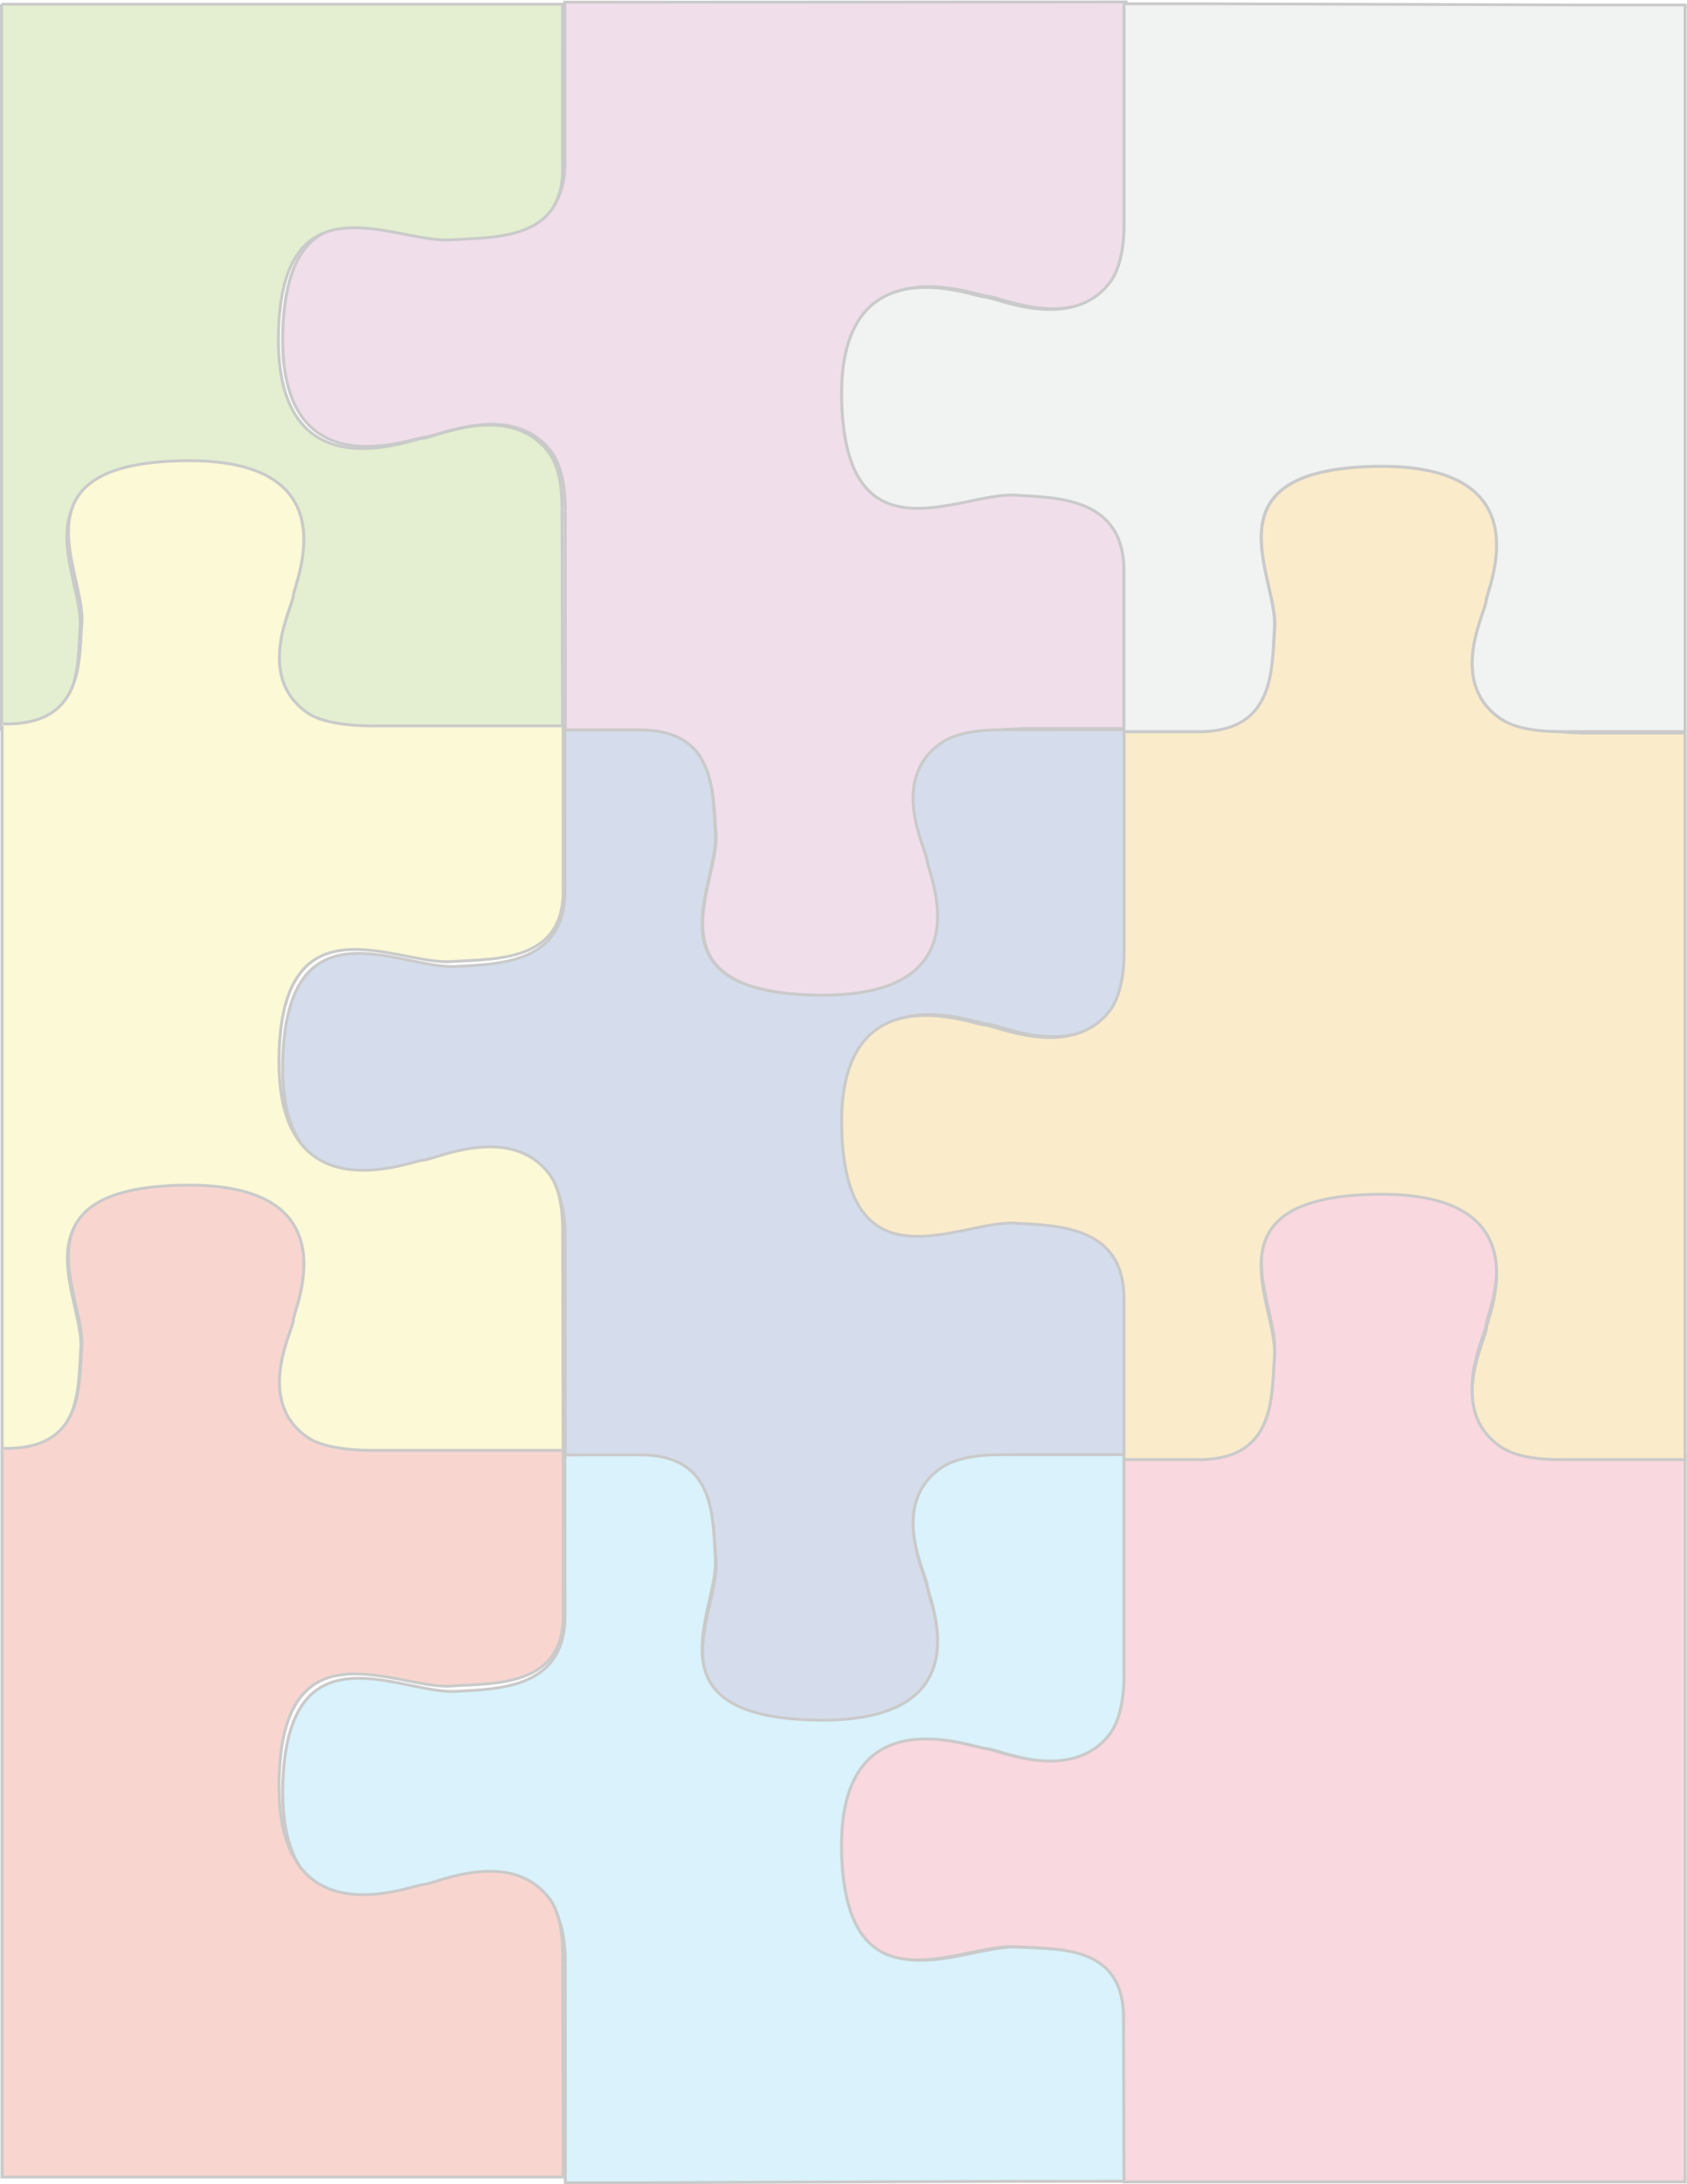 <?xml version="1.0" encoding="UTF-8" standalone="no"?>
<svg
   xmlns:dc="http://purl.org/dc/elements/1.1/"
   xmlns:cc="http://creativecommons.org/ns#"
   xmlns:rdf="http://www.w3.org/1999/02/22-rdf-syntax-ns#"
   xmlns:svg="http://www.w3.org/2000/svg"
   xmlns="http://www.w3.org/2000/svg"
   xmlns:sodipodi="http://sodipodi.sourceforge.net/DTD/sodipodi-0.dtd"
   xmlns:inkscape="http://www.inkscape.org/namespaces/inkscape"
   version="1.1"
   id="Calque_1"
   x="0px"
   y="0px"
   width="849.988"
   height="1099.995"
   viewBox="0 0 849.988 1099.995"
   enable-background="new 0 0 774 567"
   xml:space="preserve"
   inkscape:version="0.48.3.1 r9886"
   sodipodi:docname="puzzle_background1.svg"><defs
   id="defs210" /><sodipodi:namedview
   pagecolor="#ffffff"
   bordercolor="#666666"
   borderopacity="1"
   objecttolerance="10"
   gridtolerance="10"
   guidetolerance="10"
   inkscape:pageopacity="0"
   inkscape:pageshadow="2"
   inkscape:window-width="849"
   inkscape:window-height="830"
   id="namedview208"
   showgrid="false"
   fit-margin-top="0"
   fit-margin-left="0"
   fit-margin-right="0"
   fit-margin-bottom="0"
   inkscape:zoom="0.51322751"
   inkscape:cx="82.480891"
   inkscape:cy="550.48911"
   inkscape:window-x="794"
   inkscape:window-y="-3"
   inkscape:window-maximized="0"
   inkscape:current-layer="Calque_1" />
<g
   id="g3"
   transform="matrix(0,-1.44,1.536,0,-11.307,1109.603)"
   style="opacity:0.21">
	<g
   id="g5">
		<g
   id="g7">
			<g
   id="XMLID_6_">
				<g
   id="g10">
					<path
   d="m 597.651,341.15 c -0.86,14.52 0.71,36.19 -25.601,35.76 l -0.359,-0.1 -55.931,0.03 -0.01,-34.58 c -0.03,4.29 0.08,-19.04 -4.99,-25.93 -12.949,-17.64 -37.649,-4.69 -41.18,-4.69 -3.52,0 -48.22,20.02 -47.07,-36.45 1.141,-56.47 38.811,-31.78 56.45,-32.97 14.51,-0.97 36.931,-0.37 36.29,-26.67 l -0.01,-22.75 76.47,-0.04 c 8.181,0.1 16.431,-1.34 21.04,-4.68 17.74,-12.82 4.96,-37.61 4.98,-41.14 0.029,-3.53 -19.681,-48.37 36.779,-46.82 56.46,1.55 31.511,39.03 32.57,56.69 0.87,14.52 0.95,36.3 27.26,35.85 l 55.45,-0.03 0.01,23.53 0.061,120 0.02,40.55 -77.189,0.04 c -8.17,0.1 -16.08,-1.02 -20.7,-4.36 -17.74,-12.82 -4.97,-37.61 -5,-41.14 -0.021,-3.53 19.66,-48.38 -36.8,-46.8 -56.46,1.58 -31.49,39.05 -32.54,56.7 z"
   id="path12"
   inkscape:connector-curvature="0"
   style="fill:#b8619e" />
				</g>
				<g
   id="g14">
					<path
   d="m 692.691,376.75 c -8.17,0.1 -16.08,-1.02 -20.7,-4.36 -17.74,-12.82 -4.97,-37.61 -5,-41.14 -0.021,-3.53 19.66,-48.38 -36.8,-46.8 -56.46,1.58 -31.49,39.05 -32.54,56.7 -0.86,14.52 0.71,36.19 -25.601,35.76"
   id="path16"
   inkscape:connector-curvature="0"
   style="fill:none;stroke:#000000" />
					<polyline
   points="713.511,192.66 714.341,192.66 769.791,192.63 769.801,216.16 769.861,336.16        769.881,376.71 692.691,376.75      "
   id="polyline18"
   style="fill:none;stroke:#000000" />
					<polyline
   points="571.691,376.81 515.761,376.84 515.751,342.26      "
   id="polyline20"
   style="fill:none;stroke:#000000" />
					<path
   d="m 515.751,342.26 c -0.03,4.29 0.08,-19.04 -4.99,-25.93 -12.949,-17.64 -37.649,-4.69 -41.18,-4.69 -3.52,0 -48.22,20.02 -47.07,-36.45 1.141,-56.47 38.811,-31.78 56.45,-32.97 14.51,-0.97 36.931,-0.37 36.29,-26.67"
   id="path22"
   inkscape:connector-curvature="0"
   style="fill:none;stroke:#000000" />
					<polyline
   points="515.251,216.33 515.251,215.55 515.241,192.8 591.711,192.76      "
   id="polyline24"
   style="fill:none;stroke:#000000" />
					<path
   d="m 591.711,192.76 c 8.181,0.1 16.431,-1.34 21.04,-4.68 17.74,-12.82 4.96,-37.61 4.98,-41.14 0.029,-3.53 -19.681,-48.37 36.779,-46.82 56.46,1.55 31.511,39.03 32.57,56.69 0.87,14.52 0.95,36.3 27.26,35.85"
   id="path26"
   inkscape:connector-curvature="0"
   style="fill:none;stroke:#000000" />
				</g>
			</g>
		</g>
	</g>
	<g
   id="g28">
		<g
   id="g30">
			<g
   id="XMLID_5_">
				<g
   id="g33">
					<path
   d="m 343.111,341.15 c -0.87,14.52 0.7,36.19 -25.6,35.76 l -0.36,-0.1 -55.93,0.03 -0.02,-34.58 c -0.02,4.29 0.08,-19.04 -4.98,-25.94 -12.95,-17.64 -37.65,-4.68 -41.18,-4.68 -3.53,0 -48.22,20.02 -47.08,-36.45 1.15,-56.47 38.81,-31.78 56.46,-32.97 14.51,-0.97 36.92,-0.37 36.29,-26.67 l -0.01,-22.75 76.47,-0.04 c 8.18,0.1 16.42,-1.34 21.04,-4.68 17.729,-12.82 4.96,-37.61 4.979,-41.14 0.021,-3.53 -19.68,-48.37 36.78,-46.82 56.46,1.55 31.5,39.03 32.57,56.68 0.87,14.53 0.949,36.31 27.26,35.86 l 55.439,-0.03 0.021,23.53 c 0.62,26.31 -21.79,24.92 -36.3,25.89 -17.65,1.19 -55.311,-23.5 -56.45,32.97 -1.15,56.47 43.55,36.45 47.07,36.45 3.529,0 28.229,-12.96 41.18,4.69 3.37,4.59 4.59,11.81 4.55,19.99 l 0.01,0.01 0.021,40.55 -77.19,0.03 c -8.18,0.11 -16.08,-1.01 -20.7,-4.35 -17.739,-12.82 -4.979,-37.61 -5,-41.14 -0.029,-3.53 19.65,-48.38 -36.81,-46.8 -56.46,1.58 -31.48,39.05 -32.53,56.7 z"
   id="path35"
   inkscape:connector-curvature="0"
   style="fill:#365ba2" />
				</g>
				<g
   id="g37">
					<path
   d="m 438.15,376.74 c -8.18,0.11 -16.08,-1.01 -20.7,-4.35 -17.739,-12.82 -4.979,-37.61 -5,-41.14 -0.029,-3.53 19.65,-48.38 -36.81,-46.8 -56.46,1.58 -31.48,39.05 -32.53,56.7 -0.87,14.52 0.7,36.19 -25.6,35.76"
   id="path39"
   inkscape:connector-curvature="0"
   style="fill:none;stroke:#000000" />
					<polyline
   points="458.961,192.66 459.801,192.66 515.24,192.63 515.261,216.16      "
   id="polyline41"
   style="fill:none;stroke:#000000" />
					<polyline
   points="317.151,376.81 261.221,376.84 261.201,342.26      "
   id="polyline43"
   style="fill:none;stroke:#000000" />
					<polyline
   points="515.32,336.16 515.341,376.71 438.15,376.74      "
   id="polyline45"
   style="fill:none;stroke:#000000" />
					<path
   d="m 515.311,336.15 c 0.04,-8.18 -1.18,-15.4 -4.55,-19.99 -12.95,-17.65 -37.65,-4.69 -41.18,-4.69 -3.521,0 -48.221,20.02 -47.07,-36.45 1.14,-56.47 38.8,-31.78 56.45,-32.97 14.51,-0.97 36.92,0.42 36.3,-25.89"
   id="path47"
   inkscape:connector-curvature="0"
   style="fill:none;stroke:#000000" />
					<path
   d="m 261.201,342.26 c -0.02,4.29 0.08,-19.04 -4.98,-25.94 -12.95,-17.64 -37.65,-4.68 -41.18,-4.68 -3.53,0 -48.22,20.02 -47.08,-36.45 1.15,-56.47 38.81,-31.78 56.46,-32.97 14.51,-0.97 36.92,-0.37 36.29,-26.67"
   id="path49"
   inkscape:connector-curvature="0"
   style="fill:none;stroke:#000000" />
					<polyline
   points="260.71,216.33 260.71,215.55 260.701,192.8 337.171,192.76      "
   id="polyline51"
   style="fill:none;stroke:#000000" />
					<path
   d="m 337.171,192.76 c 8.18,0.1 16.42,-1.34 21.04,-4.68 17.729,-12.82 4.96,-37.61 4.979,-41.14 0.021,-3.53 -19.68,-48.37 36.78,-46.82 56.46,1.55 31.5,39.03 32.57,56.68 0.87,14.53 0.949,36.31 27.26,35.86"
   id="path53"
   inkscape:connector-curvature="0"
   style="fill:none;stroke:#000000" />
				</g>
			</g>
		</g>
	</g>
	<g
   id="g55">
		<g
   id="g57">
			<g
   id="XMLID_4_">
				<g
   id="g60">
					<path
   d="m 89.6,341.15 c -0.87,14.52 0.7,36.19 -25.6,35.76 L 63.64,376.8 7.71,376.83 7.69,342.26 7.2,216.33 7.19,192.8 83.66,192.76 c 8.18,0.1 16.42,-1.34 21.04,-4.68 17.73,-12.83 4.96,-37.62 4.98,-41.15 0.02,-3.53 -19.68,-48.36 36.78,-46.81 56.46,1.54 31.51,39.03 32.57,56.68 0.87,14.52 0.95,36.3 27.26,35.86 l 55.44,-0.03 0.02,23.53 c 0.63,26.3 -21.79,24.92 -36.3,25.89 -17.65,1.19 -55.31,-23.5 -56.45,32.97 -1.15,56.47 43.55,36.45 47.08,36.45 3.52,-0.01 28.22,-12.96 41.17,4.68 3.37,4.6 4.59,11.82 4.55,20 l 0.01,0.01 0.02,40.54 -77.19,0.04 c -8.18,0.1 -16.08,-1.02 -20.7,-4.35 -17.74,-12.82 -4.98,-37.62 -5,-41.15 -0.03,-3.52 19.66,-48.37 -36.81,-46.79 -56.46,1.58 -31.48,39.04 -32.53,56.7 z"
   id="path62"
   inkscape:connector-curvature="0"
   style="fill:#47c0eb" />
				</g>
				<g
   id="g64">
					<path
   d="m 184.64,376.74 c -8.18,0.1 -16.08,-1.02 -20.7,-4.35 -17.74,-12.82 -4.98,-37.62 -5,-41.15 -0.03,-3.52 19.66,-48.37 -36.81,-46.79 -56.46,1.58 -31.48,39.04 -32.53,56.7 -0.87,14.52 0.7,36.19 -25.6,35.76"
   id="path66"
   inkscape:connector-curvature="0"
   style="fill:none;stroke:#000000" />
					<polyline
   points="205.46,192.66 206.29,192.66 261.73,192.63 261.75,216.16      "
   id="polyline68"
   style="fill:none;stroke:#000000" />
					<polyline
   points="63.64,376.8 7.71,376.83 7.69,342.26      "
   id="polyline70"
   style="fill:none;stroke:#000000" />
					<polyline
   points="261.81,336.16 261.83,376.7 184.64,376.74      "
   id="polyline72"
   style="fill:none;stroke:#000000" />
					<path
   d="m 261.8,336.15 c 0.04,-8.18 -1.18,-15.4 -4.55,-20 -12.95,-17.64 -37.65,-4.69 -41.17,-4.68 -3.53,0 -48.23,20.02 -47.08,-36.45 1.14,-56.47 38.8,-31.78 56.45,-32.97 14.51,-0.97 36.93,0.41 36.3,-25.89"
   id="path74"
   inkscape:connector-curvature="0"
   style="fill:none;stroke:#000000" />
					<polyline
   points="83.66,192.76 7.19,192.8 7.2,216.33 7.69,342.26      "
   id="polyline76"
   style="fill:none;stroke:#000000" />
					<path
   d="m 83.66,192.76 c 8.18,0.1 16.42,-1.34 21.04,-4.68 17.73,-12.83 4.96,-37.62 4.98,-41.15 0.02,-3.53 -19.68,-48.36 36.78,-46.81 56.46,1.54 31.51,39.03 32.57,56.68 0.87,14.52 0.95,36.3 27.26,35.86"
   id="path78"
   inkscape:connector-curvature="0"
   style="fill:none;stroke:#000000" />
				</g>
			</g>
		</g>
	</g>
	<g
   id="g80">
		<g
   id="XMLID_3_">
			<g
   id="g83">
				<path
   d="m 769.086,128.841 v 63.07 h -56.59 c -26.29,0.74 -24.79,-22.38 -25.83,-36.89 -1.261,-17.64 23.279,-55.4 -33.19,-56.32 -56.479,-0.92 -36.28,43.7 -36.26,47.22 0.01,3.53 13.07,28.18 -4.521,41.2 -4.58,3.39 -11.8,4.64 -19.979,4.63 l -77.75,0.16 v -64.07 l 0.03,-0.03 c -0.04,-8.18 1.18,-15.41 4.55,-20 12.939,-17.65 37.64,-4.71 41.17,-4.71 3.53,0 48.24,20 47.06,-36.47 -1.18,-56.47 -38.819,-31.76 -56.47,-32.94 -14.51,-0.97 -36.19,0.45 -35.58,-25.85 h 253.36 v 121 z"
   id="path85"
   inkscape:connector-curvature="0"
   style="fill:#76b41f" />
			</g>
			<g
   id="g87">
				<path
   d="m 514.996,127.811 c -0.04,-8.18 1.18,-15.41 4.55,-20 12.939,-17.65 37.64,-4.71 41.17,-4.71 3.53,0 48.24,20 47.06,-36.47 -1.18,-56.47 -38.819,-31.76 -56.47,-32.94 -14.51,-0.97 -36.19,0.45 -35.58,-25.85"
   id="path89"
   inkscape:connector-curvature="0"
   style="fill:none;stroke:#000000" />
				<path
   d="m 592.716,191.75 c 8.18,0.01 15.399,-1.24 19.979,-4.63 17.591,-13.02 4.53,-37.67 4.521,-41.2 -0.021,-3.52 -20.22,-48.14 36.26,-47.22 56.47,0.92 31.93,38.68 33.19,56.32 1.04,14.51 -0.46,37.63 25.83,36.89"
   id="path91"
   inkscape:connector-curvature="0"
   style="fill:none;stroke:#000000" />
				<polyline
   points="514.966,127.841 514.966,191.911 592.716,191.75     "
   id="polyline93"
   style="fill:none;stroke:#000000" />
				<polyline
   points="769.086,7.841 515.726,7.841 514.966,7.841     "
   id="polyline95"
   style="fill:none;stroke:#000000" />
				<polyline
   points="712.496,191.911 769.086,191.911 769.086,128.841 769.086,7.841     "
   id="polyline97"
   style="fill:none;stroke:#000000" />
			</g>
		</g>
	</g>
	<g
   id="g99">
		<g
   id="XMLID_2_">
			<g
   id="g102">
				<path
   d="m 517.375,8.329 c -0.61,26.31 21.06,24.89 35.58,25.86 17.649,1.17 55.29,-23.53 56.47,32.94 1.18,56.47 -43.53,36.47 -47.061,36.47 -3.529,0 -28.229,-12.94 -41.18,4.7 -3.229,4.42 -4.45,12.84 -4.5,20.73 v 1 62.08 h -56.59 c -26.3,0.73 -24.8,-22.38 -25.83,-36.89 -1.26,-17.64 23.28,-55.4 -33.2,-56.32 -56.47,-0.92 -36.27,43.69 -36.26,47.22 0.02,3.53 13.07,28.18 -4.52,41.2 -4.57,3.39 -11.801,4.64 -19.971,4.63 l -77.75,0.16 v -64.07 l 0.03,-0.04 c -0.04,-8.17 1.17,-15.4 4.54,-19.99 12.94,-17.65 37.65,-4.71 41.18,-4.71 3.53,0 48.23,20 47.061,-36.47 -1.181,-56.47 -38.831,-31.77 -56.47,-32.94 -14.52,-0.97 -36.19,0.45 -35.58,-25.85 h 253.36 l 0.691,0.29 z"
   id="path104"
   inkscape:connector-curvature="0"
   style="fill:#ede439" />
			</g>
			<g
   id="g106">
				<path
   d="m 262.595,127.999 c -0.04,-8.17 1.17,-15.4 4.54,-19.99 12.94,-17.65 37.65,-4.71 41.18,-4.71 3.53,0 48.23,20 47.061,-36.47 -1.181,-56.47 -38.831,-31.77 -56.47,-32.94 -14.52,-0.97 -36.19,0.45 -35.58,-25.85"
   id="path108"
   inkscape:connector-curvature="0"
   style="fill:none;stroke:#000000" />
				<path
   d="m 516.685,129.028 c 0.05,-7.89 1.271,-16.31 4.5,-20.73 12.95,-17.64 37.65,-4.7 41.18,-4.7 3.53,0 48.24,20 47.061,-36.47 -1.18,-56.47 -38.82,-31.77 -56.47,-32.94 -14.521,-0.97 -36.19,0.45 -35.58,-25.86"
   id="path110"
   inkscape:connector-curvature="0"
   style="fill:none;stroke:#000000" />
				<path
   d="m 340.314,191.949 c 8.17,0.01 15.4,-1.24 19.971,-4.63 17.59,-13.02 4.539,-37.67 4.52,-41.2 -0.01,-3.53 -20.21,-48.14 36.26,-47.22 56.48,0.92 31.94,38.68 33.2,56.32 1.03,14.51 -0.47,37.62 25.83,36.89"
   id="path112"
   inkscape:connector-curvature="0"
   style="fill:none;stroke:#000000" />
				<polyline
   points="262.564,128.039 262.564,192.108 340.314,191.949     "
   id="polyline114"
   style="fill:none;stroke:#000000" />
				<polyline
   points="516.685,8.039 263.325,8.039 262.564,8.039     "
   id="polyline116"
   style="fill:none;stroke:#000000" />
				<polyline
   points="460.095,192.108 516.685,192.108 516.685,130.028 516.685,129.028     "
   id="polyline118"
   style="fill:none;stroke:#000000" />
			</g>
		</g>
	</g>
	<g
   id="g120">
		<g
   id="XMLID_1_">
			<g
   id="g123">
				<path
   d="m 264.019,8.332 c -0.62,26.3 21.06,24.89 35.57,25.85 17.65,1.18 55.29,-23.53 56.47,32.94 1.181,56.47 -43.53,36.47 -47.06,36.47 -3.53,0 -28.23,-12.94 -41.17,4.71 -3.23,4.42 -4.46,12.83 -4.51,20.73 v 1 62.08 h -56.59 c -26.3,0.73 -24.8,-22.39 -25.83,-36.89 -1.26,-17.65 23.28,-55.4 -33.2,-56.32 -56.47,-0.93 -36.27,43.69 -36.25,47.22 0.01,3.53 13.07,28.17 -4.52,41.2 -4.58,3.39 -11.8,4.63 -19.98,4.63 l -77.75,0.16 V 8.032 h 254.12 l 0.7,0.3 z"
   id="path125"
   inkscape:connector-curvature="0"
   style="fill:#de3918" />
			</g>
			<g
   id="g127">
				<path
   d="m 263.319,129.032 c 0.05,-7.9 1.28,-16.31 4.51,-20.73 12.94,-17.65 37.64,-4.71 41.17,-4.71 3.53,0 48.24,20 47.06,-36.47 -1.18,-56.47 -38.82,-31.76 -56.47,-32.94 -14.51,-0.96 -36.19,0.45 -35.57,-25.85"
   id="path129"
   inkscape:connector-curvature="0"
   style="fill:none;stroke:#000000" />
				<path
   d="m 86.949,191.952 c 8.18,0 15.4,-1.24 19.98,-4.63 17.59,-13.03 4.53,-37.67 4.52,-41.2 -0.02,-3.53 -20.22,-48.15 36.25,-47.22 56.48,0.92 31.94,38.67 33.2,56.32 1.03,14.5 -0.47,37.62 25.83,36.89"
   id="path131"
   inkscape:connector-curvature="0"
   style="fill:none;stroke:#000000" />
				<polyline
   points="263.319,8.032 9.199,8.032 9.199,192.112 86.949,191.952     "
   id="polyline133"
   style="fill:none;stroke:#000000" />
				<polyline
   points="206.729,192.112 263.319,192.112 263.319,130.032 263.319,129.032     "
   id="polyline135"
   style="fill:none;stroke:#000000" />
			</g>
		</g>
	</g>
	<g
   id="g137">
		<g
   id="XMLID_7_">
			<g
   id="g140">
				<path
   d="m 261.584,520.09 c 0.01,-0.07 0.01,-0.16 0.01,-0.28 v 40.32 H 7.474 V 376.06 l 56.67,-0.15 c 0.08,0 0.16,0 0.23,0 0.38,0.01 0.75,0.01 1.11,0 0.02,0.01 0.03,0.01 0.04,0 24.87,-0.34 23.37,-21.5 24.21,-35.76 1.05,-17.65 -23.92,-55.12 32.54,-56.7 56.46,-1.58 36.78,43.27 36.81,46.8 0.02,3.53 -12.74,28.32 5,41.14 4.61,3.33 12.86,4.77 21.04,4.67 h 76.47 v 22.75 c -0.62,26.3 21.79,25.69 36.3,26.65 17.65,1.18 55.299,-23.53 56.48,32.94 1.17,56.471 -43.53,36.471 -47.06,36.471 -3.53,0 -28.24,-12.94 -41.18,4.71 -3.94,5.369 -4.49,17.079 -4.54,20 v 0.01 c -0.01,0.219 -0.01,0.388 -0.01,0.499 z"
   id="path142"
   inkscape:connector-curvature="0"
   style="fill:#e64363" />
			</g>
			<g
   id="g144">
				<path
   d="m 261.594,519.58 c 0.05,-2.921 0.6,-14.631 4.54,-20 12.94,-17.65 37.65,-4.71 41.18,-4.71 3.53,0 48.23,20 47.06,-36.471 -1.181,-56.47 -38.83,-31.76 -56.48,-32.94 -14.51,-0.96 -36.92,-0.35 -36.3,-26.65"
   id="path146"
   inkscape:connector-curvature="0"
   style="fill:none;stroke:#000000" />
				<path
   d="m 261.584,520.09 c 0,-0.11 0,-0.28 0.01,-0.5"
   id="path148"
   inkscape:connector-curvature="0"
   style="fill:none;stroke:#000000" />
				<path
   d="m 261.594,519.81 c 0,0.12 0,0.21 -0.01,0.28 0.01,0.109 0.01,0.16 0,0.16"
   id="path150"
   inkscape:connector-curvature="0"
   style="fill:none;stroke:#000000" />
				<line
   x1="261.594"
   y1="519.59"
   x2="261.594"
   y2="519.58"
   id="line152"
   style="fill:none;stroke:#000000" />
				<polyline
   points="64.144,375.91 7.474,376.06 7.474,560.13 261.594,560.13 261.594,519.81       261.594,519.59     "
   id="polyline154"
   style="fill:none;stroke:#000000" />
				<line
   x1="65.484"
   y1="375.91"
   x2="64.374"
   y2="375.91"
   id="line156"
   style="fill:none;stroke:#000000" />
				<polyline
   points="261.594,399.59 261.594,398.81 261.594,376.06 185.124,376.06     "
   id="polyline158"
   style="fill:none;stroke:#000000" />
				<path
   d="m 185.124,376.06 c -8.18,0.1 -16.43,-1.34 -21.04,-4.67 -17.74,-12.82 -4.98,-37.61 -5,-41.14 -0.03,-3.53 19.65,-48.38 -36.81,-46.8 -56.46,1.58 -31.49,39.05 -32.54,56.7 -0.84,14.26 0.66,35.42 -24.21,35.76 -0.01,0.01 -0.02,0.01 -0.04,0 -0.36,0.01 -0.73,0.01 -1.11,0 -0.07,0 -0.15,0 -0.23,0"
   id="path160"
   inkscape:connector-curvature="0"
   style="fill:none;stroke:#000000" />
			</g>
		</g>
	</g>
	<g
   id="g162">
		<g
   id="g164">
			<g
   id="XMLID_8_">
				<g
   id="g167">
					<path
   d="m 607.41,458.424 c 1.18,56.47 -43.53,36.47 -47.061,36.47 -3.529,0 -28.229,-12.94 -41.18,4.7 -5.06,6.899 -4.939,30.229 -4.96,25.939 v 34.58 H 260.09 v -40.54 -0.02 c -0.05,-8.17 1.17,-15.4 4.54,-19.99 12.94,-17.65 37.65,-4.71 41.18,-4.71 3.53,0 48.23,20 47.06,-36.47 -1.18,-56.47 -38.83,-31.77 -56.48,-32.94 -14.51,-0.97 -36.92,0.43 -36.3,-25.88 v -23.52 h 55.44 c 26.31,0.43 26.38,-21.35 27.25,-35.88 1.05,-17.65 -23.93,-55.12 32.53,-56.7 56.46,-1.58 36.78,43.27 36.811,46.8 0.02,3.53 -12.74,28.33 5,41.14 4.62,3.34 12.86,4.78 21.04,4.67 h 76.47 v 22.75 c -0.62,26.3 21.79,25.69 36.311,26.66 17.648,1.171 55.288,-23.528 56.468,32.941 z"
   id="path169"
   inkscape:connector-curvature="0"
   style="fill:#e99d00" />
				</g>
				<g
   id="g171">
					<polyline
   points="316.37,376.044 315.53,376.044 260.09,376.044 260.09,399.564      "
   id="polyline173"
   style="fill:none;stroke:#000000" />
					<polyline
   points="260.09,519.574 260.09,560.114 514.21,560.114 514.21,525.534      "
   id="polyline175"
   style="fill:none;stroke:#000000" />
					<path
   d="m 260.09,519.555 c -0.05,-8.17 1.17,-15.4 4.54,-19.99 12.94,-17.65 37.65,-4.71 41.18,-4.71 3.53,0 48.23,20 47.06,-36.47 -1.18,-56.47 -38.83,-31.77 -56.48,-32.94 -14.51,-0.97 -36.92,0.43 -36.3,-25.88"
   id="path177"
   inkscape:connector-curvature="0"
   style="fill:none;stroke:#000000" />
					<path
   d="m 514.21,525.534 c 0.021,4.29 -0.1,-19.04 4.96,-25.939 12.95,-17.641 37.65,-4.7 41.18,-4.7 3.53,0 48.24,20 47.061,-36.47 -1.18,-56.47 -38.82,-31.77 -56.47,-32.94 -14.521,-0.97 -36.931,-0.36 -36.311,-26.66"
   id="path179"
   inkscape:connector-curvature="0"
   style="fill:none;stroke:#000000" />
					<polyline
   points="514.63,399.604 514.63,398.824 514.63,376.074 438.16,376.074      "
   id="polyline181"
   style="fill:none;stroke:#000000" />
					<path
   d="m 438.16,376.074 c -8.18,0.11 -16.42,-1.33 -21.04,-4.67 -17.74,-12.81 -4.98,-37.61 -5,-41.14 -0.03,-3.53 19.649,-48.38 -36.811,-46.8 -56.459,1.58 -31.479,39.05 -32.53,56.7 -0.87,14.53 -0.94,36.31 -27.25,35.88"
   id="path183"
   inkscape:connector-curvature="0"
   style="fill:none;stroke:#000000" />
				</g>
			</g>
		</g>
	</g>
	<g
   id="g185">
		<g
   id="g187">
			<g
   id="XMLID_9_">
				<g
   id="g190">
					<path
   d="m 769.247,376.075 v 23.53 l -0.431,125.93 v 34.58 h -254.12 v -40.55 l 0.011,-0.01 c -0.051,-8.181 1.17,-15.4 4.54,-20 12.939,-17.65 37.64,-4.7 41.17,-4.7 3.529,0 48.239,20 47.06,-36.48 -1.17,-56.47 -38.82,-31.76 -56.47,-32.94 -14.51,-0.96 -36.92,0.43 -36.311,-25.87 v -23.53 h 55.45 c 26.311,0.43 26.38,-21.35 27.24,-35.87 1.05,-17.65 -23.92,-55.12 32.54,-56.7 56.46,-1.58 36.78,43.27 36.8,46.8 0.03,3.53 -12.729,28.32 5,41.14 4.62,3.34 12.87,4.78 21.05,4.67 h 76.471 z"
   id="path192"
   inkscape:connector-curvature="0"
   style="fill:#bebfc0" />
				</g>
				<g
   id="g194">
					<polyline
   points="570.977,376.035 570.146,376.035 514.696,376.035 514.696,399.565      "
   id="polyline196"
   style="fill:none;stroke:#000000" />
					<polyline
   points="514.696,519.565 514.696,560.115 768.816,560.115 768.816,525.535        769.247,399.605      "
   id="polyline198"
   style="fill:none;stroke:#000000" />
					<path
   d="m 514.707,519.556 c -0.051,-8.181 1.17,-15.4 4.54,-20 12.939,-17.65 37.64,-4.7 41.17,-4.7 3.529,0 48.239,20 47.06,-36.48 -1.17,-56.47 -38.82,-31.76 -56.47,-32.94 -14.51,-0.96 -36.92,0.43 -36.311,-25.87"
   id="path200"
   inkscape:connector-curvature="0"
   style="fill:none;stroke:#000000" />
					<line
   x1="769.247"
   y1="376.075"
   x2="692.776"
   y2="376.075"
   id="line202"
   style="fill:none;stroke:#000000" />
					<line
   x1="769.247"
   y1="376.075"
   x2="769.247"
   y2="399.605"
   id="line204"
   style="fill:none;stroke:#000000" />
					<path
   d="m 692.776,376.075 c -8.18,0.11 -16.43,-1.33 -21.05,-4.67 -17.729,-12.82 -4.97,-37.61 -5,-41.14 -0.02,-3.53 19.66,-48.38 -36.8,-46.8 -56.46,1.58 -31.49,39.05 -32.54,56.7 -0.86,14.52 -0.93,36.3 -27.24,35.87"
   id="path206"
   inkscape:connector-curvature="0"
   style="fill:none;stroke:#000000" />
				</g>
			</g>
		</g>
	</g>
</g>
</svg>